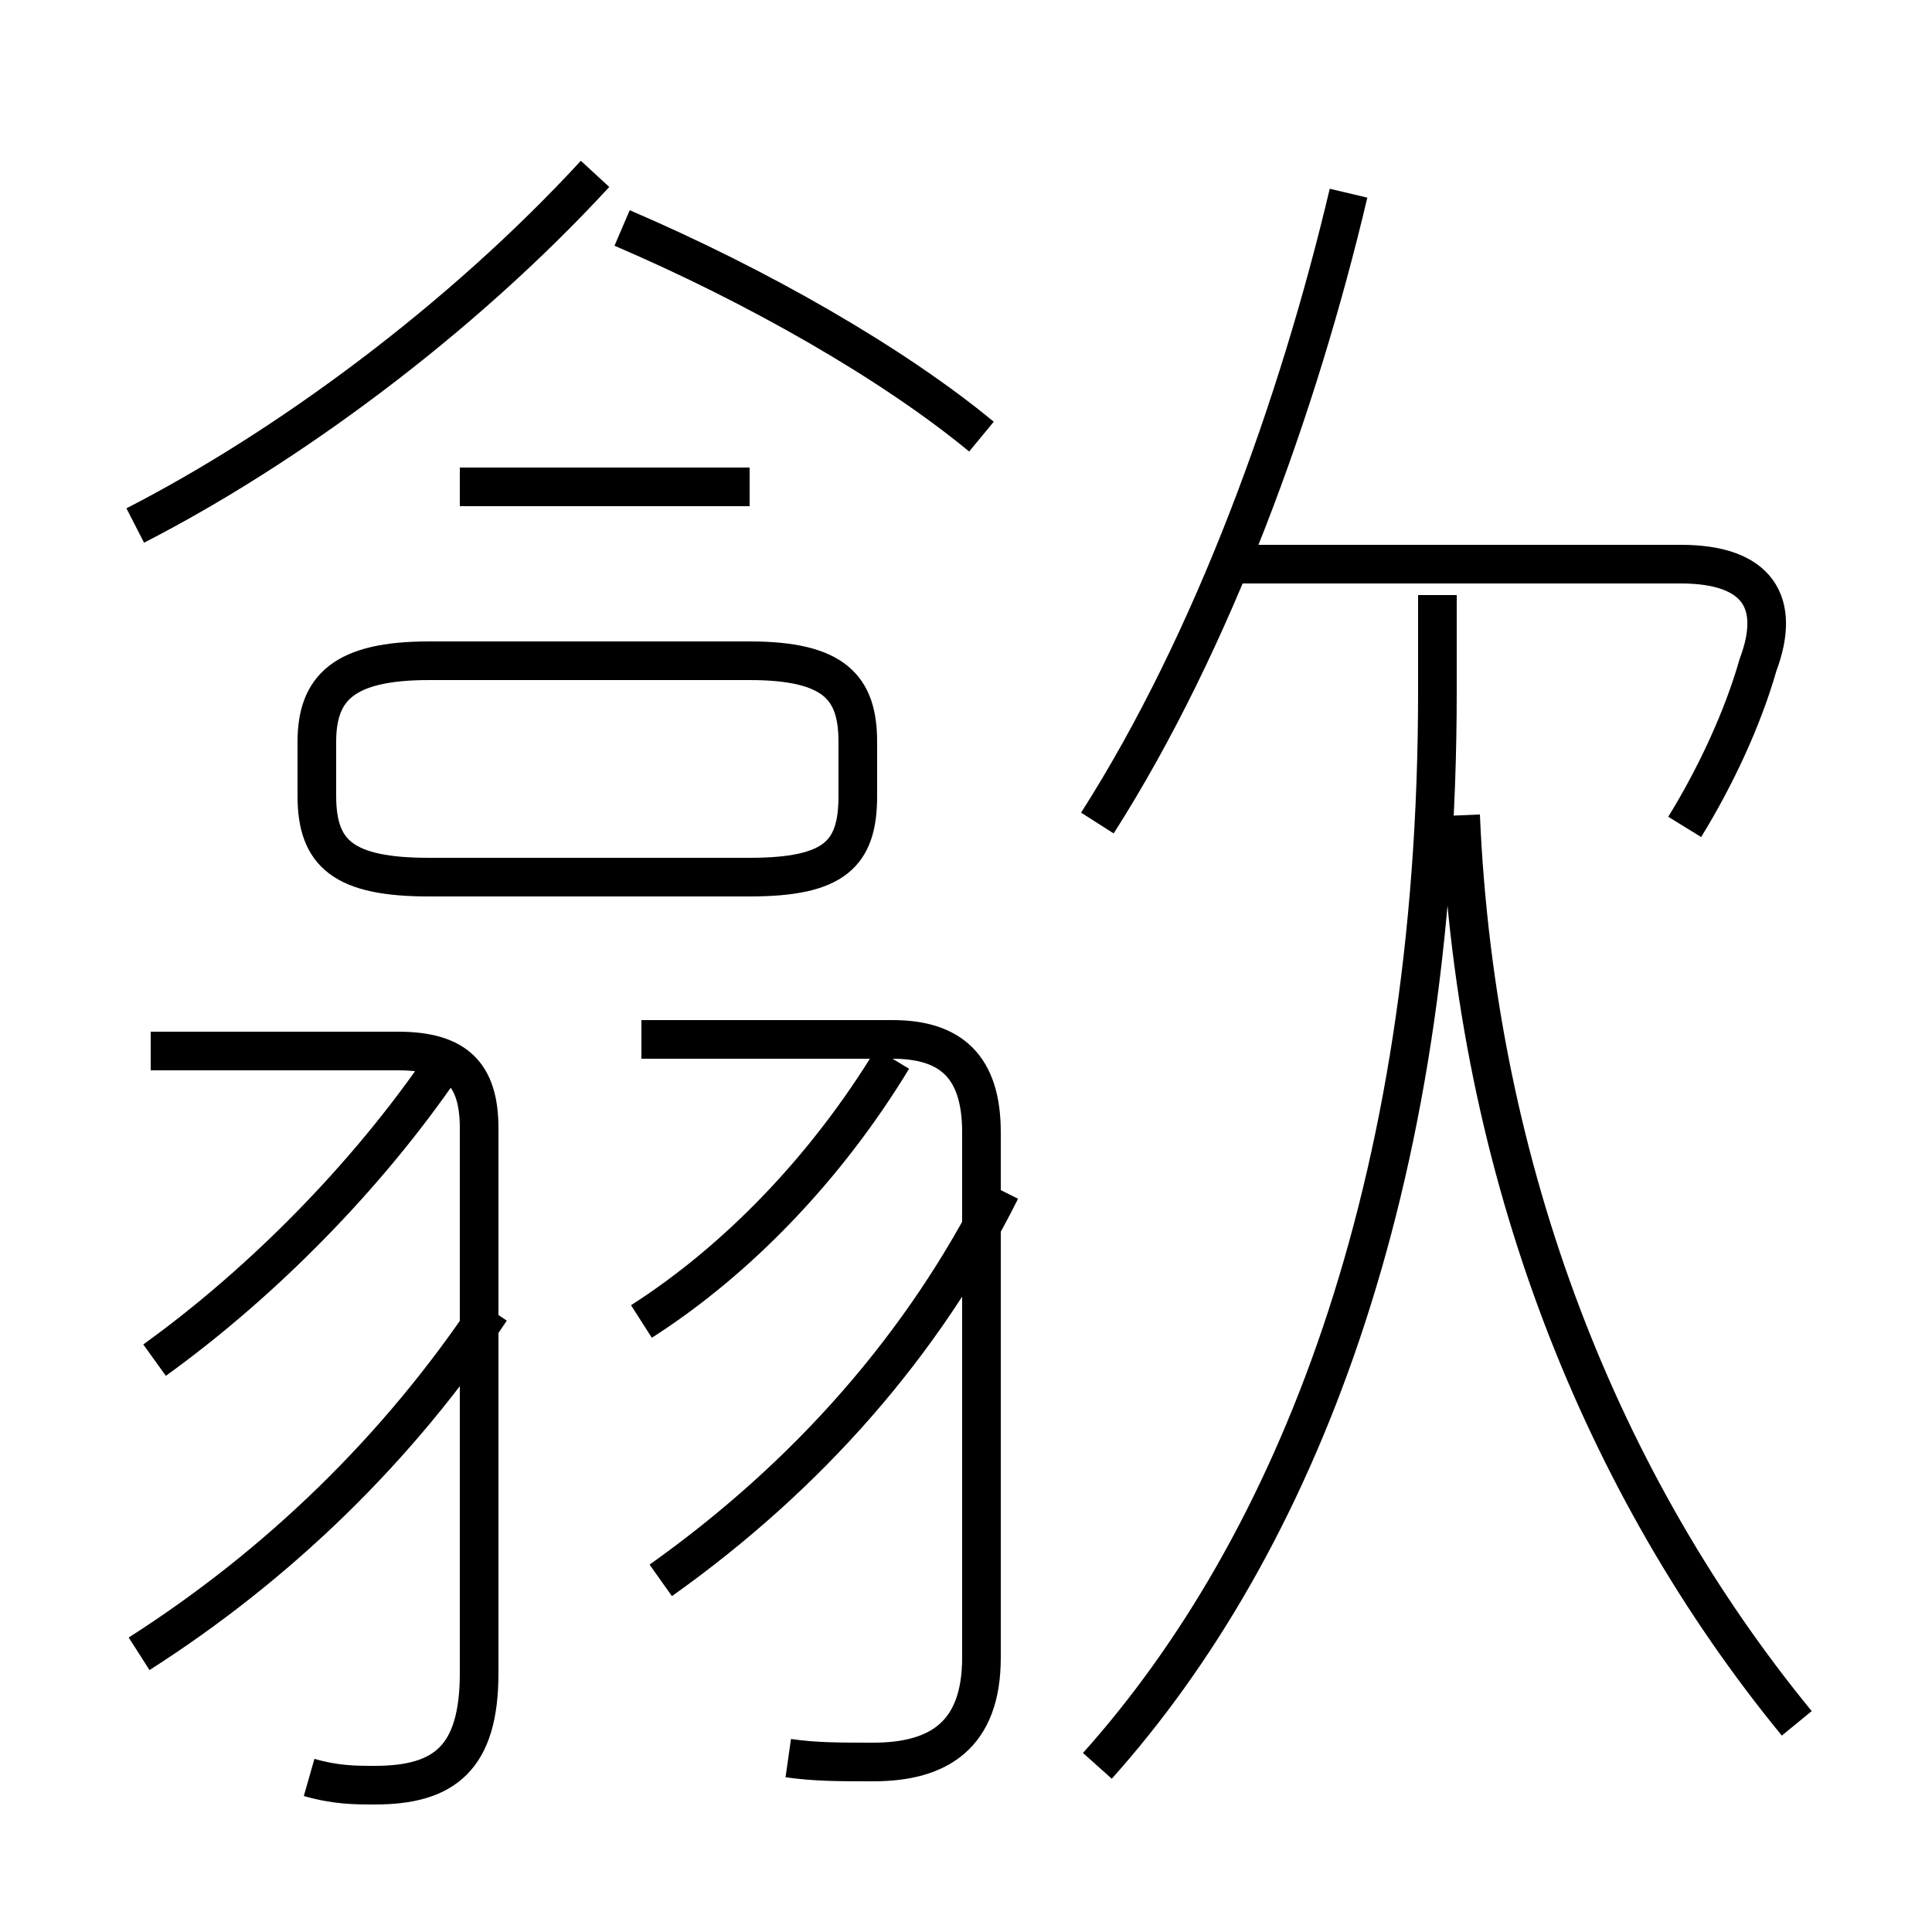 <?xml version='1.0' encoding='utf8'?>
<svg viewBox="0.0 -6.0 50.0 50.0" version="1.1" xmlns="http://www.w3.org/2000/svg">
<rect x="0.0" y="-6.0" width="50.0" height="50.0" fill="#808080" stroke="none"/>
<rect x="-1000" y="-1000" width="2000" height="2000" stroke="white" fill="white"/>
<g style="fill:white;stroke:#000000;  stroke-width:1">
<path d="M 28.4 1.7 C 33.5 -4.0 37.2 -13.2 37.2 -26.1 L 37.2 -28.6 M 3.6 -1.2 C 7.2 -3.5 10.3 -6.5 12.7 -10.1 M 8.0 2.0 C 8.7 2.2 9.2 2.2 9.7 2.2 C 11.5 2.2 12.4 1.5 12.4 -0.7 L 12.4 -14.8 C 12.4 -16.2 11.8 -16.8 10.3 -16.8 L 3.9 -16.8 M 4.0 -8.8 C 6.5 -10.6 9.2 -13.2 11.3 -16.2 M 17.1 -3.1 C 20.9 -5.8 23.9 -9.2 25.9 -13.2 M 20.4 1.5 C 21.1 1.6 21.7 1.6 22.6 1.6 C 24.3 1.6 25.4 0.9 25.4 -1.1 L 25.4 -14.7 C 25.4 -16.4 24.6 -17.1 23.1 -17.1 L 16.6 -17.1 M 16.6 -9.8 C 19.1 -11.4 21.4 -13.8 23.1 -16.6 M 11.1 -21.3 L 19.4 -21.3 C 21.6 -21.3 22.2 -21.9 22.2 -23.4 L 22.2 -24.8 C 22.2 -26.2 21.6 -26.9 19.4 -26.9 L 11.1 -26.9 C 8.9 -26.9 8.2 -26.2 8.2 -24.8 L 8.2 -23.4 C 8.2 -21.9 8.9 -21.3 11.1 -21.3 Z M 19.4 -31.4 L 11.9 -31.4 M 3.5 -30.4 C 7.4 -32.4 11.9 -35.7 15.4 -39.5 M 46.5 0.6 C 41.5 -5.5 38.2 -13.6 37.8 -22.9 M 25.4 -32.7 C 23.1 -34.6 19.6 -36.6 16.1 -38.1 M 28.4 -22.7 C 31.4 -27.4 33.6 -33.5 34.9 -39.0 M 43.6 -22.6 C 44.4 -23.9 45.1 -25.4 45.5 -26.8 C 46.1 -28.4 45.5 -29.4 43.5 -29.4 L 31.6 -29.4" transform="translate(0.0, 38.0)" />
</g>
</svg>